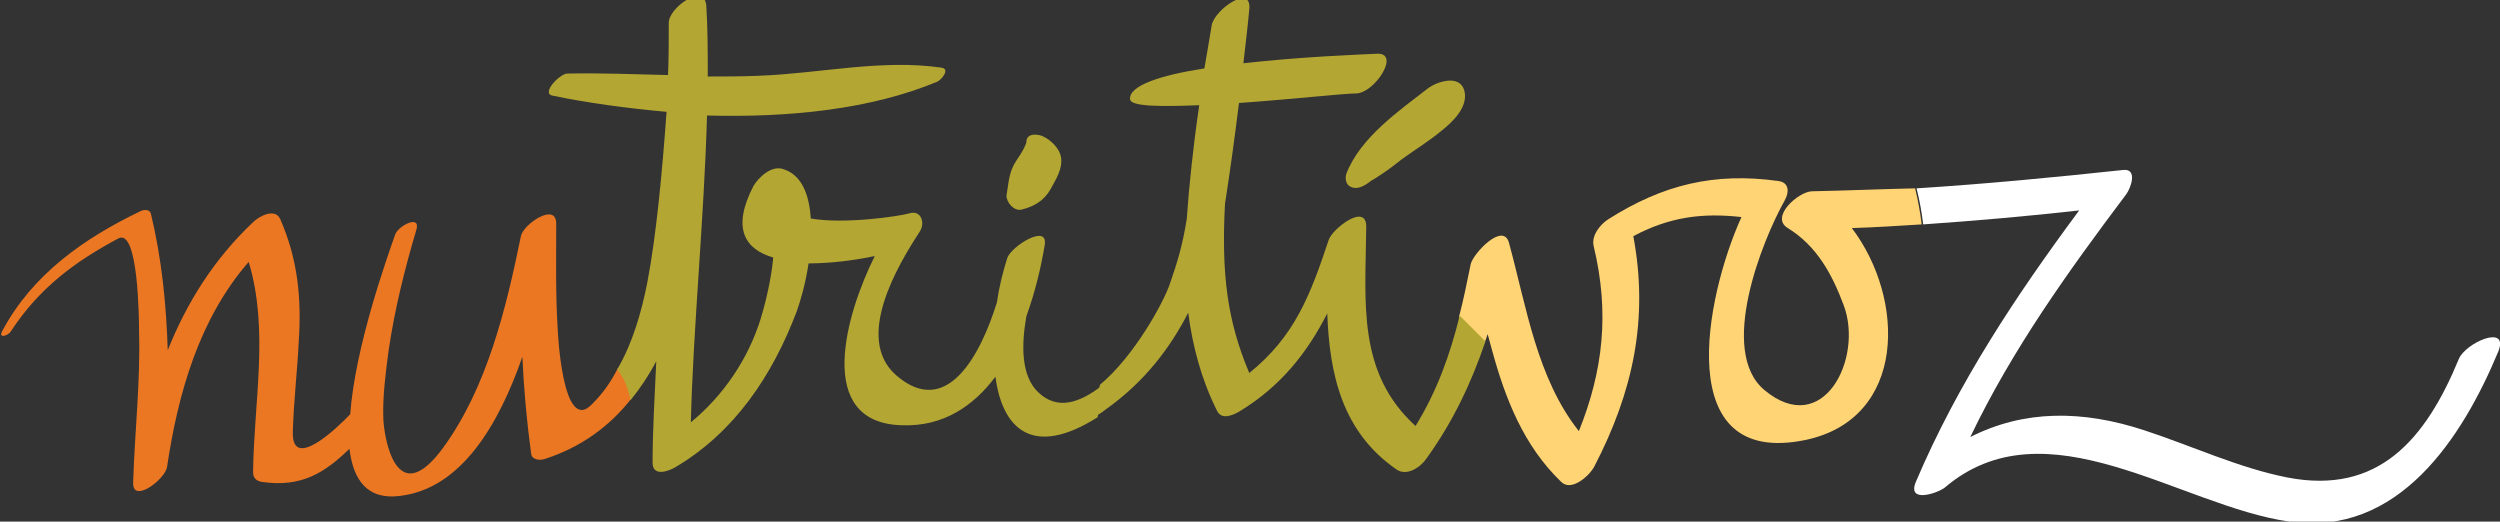 <?xml version="1.0" encoding="utf-8"?>
<!-- Generator: Adobe Illustrator 16.0.0, SVG Export Plug-In . SVG Version: 6.00 Build 0)  -->
<!DOCTYPE svg PUBLIC "-//W3C//DTD SVG 1.1//EN" "http://www.w3.org/Graphics/SVG/1.1/DTD/svg11.dtd">
<svg version="1.1" id="Layer_1" xmlns="http://www.w3.org/2000/svg" xmlns:xlink="http://www.w3.org/1999/xlink" x="0px" y="0px"
	 width="339.8px" height="70.9px" viewBox="0 0 339.8 70.9" style="enable-background:new 0 0 339.8 70.9;" xml:space="preserve">
<rect x="0" y="0" width="339.8" height="70.9" fill="#333333" stroke="none"/>
<g>
	<g>
		<g>
			<path style="fill:#EB7723;" d="M80.5,54.9c-4.1,4.4-4.7-10.2-4.7-10.2c-0.3-4.8-0.2-9.5-0.2-14.3c0-3-4.5,0.1-4.8,1.7
				c-2,9.8-4.6,20.6-10.6,28.8c-6.4,8.7-8-1.5-8.1-4c-0.1-3,0.3-6.1,0.7-9.1c0.8-5.6,2.2-11.2,3.8-16.6c0.6-2.1-2.5-0.5-2.9,0.7
				c-1.1,3.2-5.4,15.1-6.1,24.4c-1.6,1.7-7.9,7.8-7.8,2.5c0.1-4.1,0.6-8.2,0.8-12.3c0.4-5.9-0.1-11.2-2.5-16.7
				c-0.7-1.6-2.9-0.4-3.7,0.4c-5.3,5-9,10.9-11.6,17.4c-0.2-6.2-0.8-12.4-2.3-18.6c-0.2-0.6-1-0.5-1.4-0.3
				c-7.7,3.7-14.7,8.6-18.8,16.3c-0.6,1.1,0.9,0.6,1.2,0c3.8-5.8,8.6-9.4,14.6-12.6c2.7-1.4,2.8,10.9,2.8,12.7
				c0.2,6.8-0.6,13.7-0.8,20.5c-0.1,2.9,4.3-0.4,4.6-2.1c1.5-10.1,4.4-20.2,11.1-27.9c2.8,9.2,0.7,19.1,0.6,28.6
				c0,0.8,0.5,1.2,1.2,1.3c5.4,0.8,8.6-1.3,11.9-4.5c0.5,4.2,2.4,7,6.9,6.4c8.3-1,13.4-9.7,16.6-18.9c0.2,4.4,0.6,8.8,1.2,13.2
				c0.1,0.8,1.2,0.9,1.8,0.7c5-1.6,8.9-4.5,11.8-8.2c-0.3-1.4-0.8-2.8-1.8-4.2C83,52,81.9,53.5,80.5,54.9z"/>
			<path style="fill:#B3A633;" d="M141.1,53.3c-2.3-2.2-2.3-6.3-1.6-10.3c1.2-3.3,2-6.7,2.5-9.7c0.5-3-4.6,0.2-5.1,1.8
				c-0.6,1.9-1.1,3.9-1.4,6c-2.2,7.1-6.8,15.9-13.7,9.9c-5.7-5,0.2-14.9,3.2-19.5c0.8-1.2,0.2-3-1.4-2.5c-1.4,0.4-8.8,1.5-13.4,0.7
				c-0.2-3.2-1.2-5.9-3.7-6.7c-1.6-0.6-3.4,1.1-4.1,2.3c-3,5.8-1.1,8.6,2.7,9.7c-0.3,3.4-1.3,7-1.7,8.3c-1.7,5.5-5.1,10.5-9.5,14.1
				c0.3-12.5,1.8-27.7,2.2-41.7c11,0.3,22.2-0.8,31.3-4.6c0.5-0.2,1.8-1.7,0.6-1.9c-8.2-1.2-16.6,0.8-24.9,1.1
				c-2.3,0.1-4.6,0.1-6.9,0.1c0-3.3,0-6.5-0.2-9.6c-0.2-3.2-5.1,0.2-5.1,2.3c0,2.2,0,4.6-0.1,7.1c-4.6-0.1-9.1-0.3-13.7-0.2
				c-1,0-3.6,2.7-2,3c4.8,1,10,1.7,15.5,2.2C90,23.5,89.2,32,88,38.3c-0.8,4.1-2,8.3-4.1,11.9c1,1.3,1.5,2.7,1.8,4.2
				c1.3-1.6,2.5-3.4,3.5-5.3c-0.2,4.6-0.5,9.2-0.5,13.8c0,1.9,2.1,1.2,3.1,0.6c8.1-4.8,13.2-12.5,16.5-21.2c0.5-1.4,1.2-3.8,1.6-6.5
				c2.9,0,6.2-0.4,9-1c-3.9,7.8-8.3,22.7,3.7,23c5.6,0.2,9.7-2.6,12.7-6.6c0.9,6.9,4.9,11.2,13.9,5.5c0.1-1.4,0.3-2.9,0.6-4.3
				C146.7,54.8,143.7,55.8,141.1,53.3z"/>
			<path style="fill:#FFD474;" d="M246.3,26c-1.8,0-5.8,3.5-3.3,5c3.9,2.4,6,6.2,7.6,10.5c2.7,7.2-2.8,18.2-10.8,11.5
				c-6.3-5.3-0.3-20.3,2.8-25.8c0.6-1.1,0.6-2.4-0.9-2.6c-8.7-1.2-15.7,0.5-23.1,5.2c-1.1,0.7-2.3,2.2-2,3.6c2.2,9.1,1.3,17-2,25.2
				c-5.7-7.2-7.1-16.8-9.5-25.6c-0.8-2.9-4.9,1.5-5.2,2.9c-0.5,2.5-1,4.9-1.6,7.2c1.2,1.2,2.3,2.3,3.5,3.5c0.1-0.4,0.3-0.8,0.4-1.2
				c0.2,0.7,0.4,1.5,0.6,2.2c0,0,0,0,0.1,0.1c0,0,0,0-0.1-0.1c1.8,6.6,4.3,13,9.4,17.9c1.4,1.4,3.9-0.9,4.5-2.1
				c5.3-10.2,7.4-20.1,5.3-31.3c4.9-2.6,9.3-3.2,14.7-2.6c-4.9,10.8-9.6,34.1,8.7,30.3c13.8-2.9,13.6-19.2,6.3-28.8
				c3.2-0.1,6.3-0.3,9.5-0.5c-0.2-1.6-0.5-3.3-0.9-4.9C255.8,25.7,251.1,25.9,246.3,26z"/>
			<path style="fill:#FFFFFF;" d="M334.2,48.8c-4.5,10.9-10.9,18.5-23.3,16.1c-6.6-1.3-13-4.3-19.4-6.4c-8.5-2.8-16.4-2.8-23.7,0.9
				c5.7-11.9,13.3-22.5,21.2-33c0.6-0.8,1.6-3.5-0.4-3.3c-9.3,1-18.7,1.9-28.1,2.5c0.4,1.6,0.7,3.2,0.9,4.9
				c7.1-0.5,14.1-1.1,21.2-1.9c-8.6,11.6-16.5,23.5-22.2,36.9c-1.2,2.9,2.8,1.6,3.9,0.8c13.8-11.8,32,2.5,46.9,4.6
				c14.8,2.1,23.5-11.4,28.4-23.2C341,44,335.1,46.6,334.2,48.8z"/>
			<path style="fill:#B3A633;" d="M138.8,28.5c1.7-0.4,3.1-1.2,4-2.8c0.7-1.3,1.7-2.8,1.4-4.4c-0.2-1.1-1.3-2.2-2.3-2.7
				c-0.7-0.4-2.4-0.6-2.4,0.7c0,0,0,0,0,0.1c-0.1,0.2-0.2,0.5-0.3,0.7c-0.3,0.6-0.7,1.2-1.1,1.8c-1,1.5-1,3-1.3,4.7
				C136.8,27.5,137.8,28.7,138.8,28.5z M139.6,19.3C139.7,19.2,139.7,19.2,139.6,19.3L139.6,19.3z"/>
			<g>
				<g>
					<path style="fill:#B3A633;" d="M192.4,57.9c-8-7.3-6.8-16.8-6.7-27.1c0-3.3-4.6,0.3-5.1,1.8c-2.5,7.5-4.6,13.1-10.8,18.1
						c-3-7.1-3.8-13.5-3.3-23c0.6-3.8,1.3-8.8,1.9-13.7c7.1-0.5,14.3-1.3,15.9-1.3c2.5,0,6.1-5.5,2.9-5.4c-2,0.1-10.3,0.4-18.2,1.3
						c0.3-2.6,0.6-5.1,0.8-7.3c0.4-3.6-4.7,0-5.1,2.1c-0.3,1.7-0.6,3.7-1,5.9c-5.8,0.9-10.3,2.3-10.1,4.2c0.1,1,4.2,1,9.4,0.8
						c-0.8,5.4-1.4,11.1-1.7,15.5c-0.6,3.7-1.3,5.9-2.3,8.8c-0.8,2.4-4.8,9.8-9.5,13.7c-0.3,1.4-0.4,2.9-0.6,4.3
						c0.5-0.3,1.1-0.7,1.6-1.1c5-3.6,8.5-8.1,11-13c0.6,4.6,1.8,9.1,3.9,13.3c0.6,1.3,2.1,0.7,3.1,0.1c5.6-3.4,9.2-8,11.9-13.3
						c0.3,8.2,2,16.1,9.4,21.2c1.4,1,3.3-0.3,4.1-1.5c3.6-5,6.1-10.3,8-15.9c-1.2-1.2-2.3-2.3-3.5-3.5
						C197.1,48.2,195.3,53.2,192.4,57.9z"/>
				</g>
				<g>
					<path style="fill:#B3A633;" d="M186.6,24.4c-0.5,0.4,1-0.6,1.3-0.8c0.9-0.6,1.8-1.3,2.7-2c1.8-1.3,3.6-2.4,5.3-3.8
						c1.5-1.2,3.8-3.3,3.1-5.6c-0.7-2.1-3.7-1.1-4.9-0.2c-4,3.1-9.2,6.7-11.1,11.6c-0.2,0.6-0.1,1.5,0.6,1.8
						C184.7,25.9,185.8,25,186.6,24.4L186.6,24.4z"/>
				</g>
			</g>
		</g>
	</g>
</g>
</svg>
